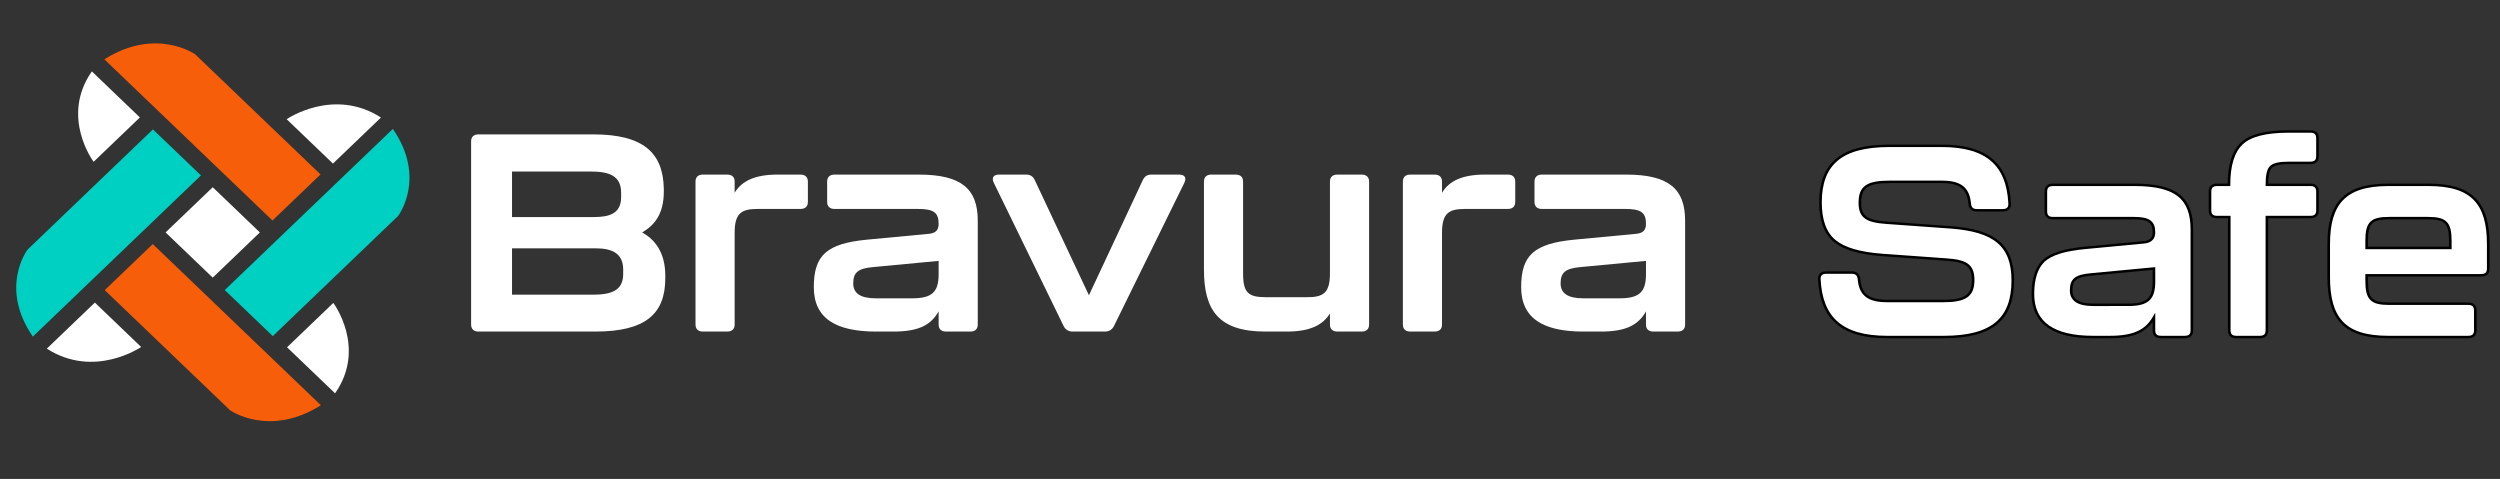 <?xml version="1.0" encoding="UTF-8" standalone="no"?>
<svg
   width="135.5"
   height="25.96"
   viewBox="0 0 135.5 25.96"
   version="1.1"
   id="svg1027"
   xmlns="http://www.w3.org/2000/svg"
   xmlns:svg="http://www.w3.org/2000/svg">
  <rect x="0" y="0" width="135.5" height="25.96" fill="#333333" stroke="none"/>
  <defs
     id="defs1031">
    <rect
       x="780.165"
       y="254.545"
       width="544.353"
       height="143.251"
       id="rect531" />
  </defs>
  <g
     id="g951"
     transform="matrix(0.19,0,0,0.179,-24.151,-14.092)">
    <path
       fill-rule="nonzero"
       fill="#000000"
       fill-opacity="1"
       d="m 296.172,167.957 c 5.246,0 8.711,-1.184 8.711,-6.258 v -1.355 c 0,-4.988 -3.297,-6.426 -7.863,-6.426 h -23.848 v 14.039 z m 0.426,-23.512 c 4.398,0 7.695,-1.098 7.695,-6.004 v -1.352 c 0,-5.078 -3.297,-6.43 -8.711,-6.43 h -22.41 v 13.785 z M 261.5,177.008 v -55.48 c 0,-1.355 0.758,-2.113 2.113,-2.113 h 32.73 c 14.293,0 19.957,5.582 20.129,16.488 V 136.75 c 0,7.02 -2.879,10.316 -6.176,12.348 3.383,2.031 6.598,5.75 6.598,13.109 v 0.762 c 0,10.824 -5.668,16.152 -19.961,16.152 h -33.32 c -1.355,0 -2.113,-0.762 -2.113,-2.113"
       id="path2"
       style="fill:#ffffff" />
    <path
       fill-rule="nonzero"
       fill="#000000"
       fill-opacity="1"
       d="m 355.457,131.59 c 1.352,0 2.113,0.762 2.113,2.113 v 6.176 c 0,1.352 -0.762,2.113 -2.113,2.113 h -12.18 c -4.566,0 -6.598,1.188 -6.598,7.191 v 27.824 c 0,1.352 -0.758,2.113 -2.113,2.113 h -6.934 c -1.355,0 -2.117,-0.762 -2.117,-2.113 v -43.305 c 0,-1.352 0.762,-2.113 2.117,-2.113 h 6.934 c 1.355,0 2.113,0.762 2.113,2.113 v 3.387 c 2.031,-3.555 5.754,-5.5 12.266,-5.5 z m 0,0"
       id="path4"
       style="fill:#ffffff" />
    <path
       fill-rule="nonzero"
       fill="#000000"
       fill-opacity="1"
       d="m 387.34,169.055 c 5.582,0 7.527,-1.859 7.527,-7.273 v -4.059 l -18.605,1.863 c -4.484,0.422 -5.754,1.691 -5.754,4.988 0,3.043 2.199,4.48 6.43,4.48 z m -28.078,-3.379 c 0,-9.645 3.637,-13.195 15.137,-14.379 l 17.762,-1.777 c 2.027,-0.254 2.707,-1.266 2.707,-3.043 0,-3.469 -1.523,-4.484 -5.922,-4.484 h -23.766 c -1.352,0 -2.113,-0.762 -2.113,-2.113 v -6.172 c 0,-1.355 0.762,-2.117 2.113,-2.117 h 24.02 c 12.18,0 16.832,4.312 16.832,13.957 v 31.461 c 0,1.352 -0.762,2.113 -2.117,2.113 h -6.934 c -1.352,0 -2.113,-0.762 -2.113,-2.113 v -3.977 c -2.199,4.059 -5.582,6.09 -12.941,6.09 h -4.906 c -11.332,0 -17.758,-3.891 -17.758,-13.445"
       id="path6"
       style="fill:#ffffff" />
    <path
       fill-rule="nonzero"
       fill="#000000"
       fill-opacity="1"
       d="m 430.555,177.512 -19.961,-43.469 c -0.676,-1.523 -0.082,-2.453 1.523,-2.453 h 7.695 c 1.184,0 1.945,0.508 2.453,1.609 l 15.477,34.926 15.395,-34.926 c 0.504,-1.102 1.266,-1.609 2.449,-1.609 h 7.867 c 1.605,0 2.199,0.93 1.523,2.453 l -20.129,43.469 c -0.508,1.016 -1.352,1.609 -2.539,1.609 h -9.219 c -1.184,0 -2.027,-0.594 -2.535,-1.609"
       id="path8"
       style="fill:#ffffff" />
    <path
       fill-rule="nonzero"
       fill="#000000"
       fill-opacity="1"
       d="m 508.613,131.59 h 6.934 c 1.352,0 2.113,0.762 2.113,2.113 v 43.305 c 0,1.352 -0.762,2.113 -2.113,2.113 h -6.934 c -1.355,0 -2.117,-0.762 -2.117,-2.113 v -3.387 c -2.027,3.555 -5.75,5.5 -12.262,5.5 h -6.172 c -13.535,0 -17.508,-6.684 -17.508,-18.773 v -26.645 c 0,-1.352 0.762,-2.113 2.113,-2.113 h 6.938 c 1.352,0 2.113,0.762 2.113,2.113 v 27.828 c 0,5.918 1.523,7.188 6.598,7.188 h 11.586 c 4.566,0 6.594,-1.102 6.594,-7.188 v -27.828 c 0,-1.352 0.762,-2.113 2.117,-2.113"
       id="path10"
       style="fill:#ffffff" />
    <path
       fill-rule="nonzero"
       fill="#000000"
       fill-opacity="1"
       d="m 557.238,131.59 c 1.355,0 2.113,0.762 2.113,2.113 v 6.176 c 0,1.352 -0.758,2.113 -2.113,2.113 h -12.18 c -4.566,0 -6.594,1.188 -6.594,7.191 v 27.824 c 0,1.352 -0.762,2.113 -2.117,2.113 h -6.934 c -1.352,0 -2.113,-0.762 -2.113,-2.113 v -43.305 c 0,-1.352 0.762,-2.113 2.113,-2.113 h 6.934 c 1.355,0 2.117,0.762 2.117,2.113 v 3.387 c 2.027,-3.555 5.75,-5.5 12.262,-5.5 z m 0,0"
       id="path12"
       style="fill:#ffffff" />
    <path
       fill-rule="nonzero"
       fill="#000000"
       fill-opacity="1"
       d="m 589.121,169.055 c 5.582,0 7.527,-1.859 7.527,-7.273 v -4.059 l -18.605,1.863 c -4.484,0.422 -5.75,1.691 -5.75,4.988 0,3.043 2.195,4.48 6.426,4.48 z m -28.078,-3.379 c 0,-9.645 3.637,-13.195 15.137,-14.379 l 17.762,-1.777 c 2.031,-0.254 2.707,-1.266 2.707,-3.043 0,-3.469 -1.523,-4.484 -5.922,-4.484 h -23.766 c -1.352,0 -2.113,-0.762 -2.113,-2.113 v -6.172 c 0,-1.355 0.762,-2.117 2.113,-2.117 h 24.02 c 12.18,0 16.832,4.312 16.832,13.957 v 31.461 c 0,1.352 -0.762,2.113 -2.117,2.113 h -6.934 c -1.352,0 -2.113,-0.762 -2.113,-2.113 v -3.977 c -2.199,4.059 -5.582,6.09 -12.941,6.09 h -4.902 c -11.336,0 -17.762,-3.891 -17.762,-13.445"
       id="path14"
       style="fill:#ffffff" />
    <g
       aria-label="Safe"
       transform="matrix(0.75,0,0,0.75,57.124,-85.492)"
       id="text529"
       style="font-weight:bold;font-size:109.333px;font-family:Kallisto;-inkscape-font-specification:'Kallisto, Bold';white-space:pre;shape-inside:url(#rect531);display:inline;fill:#ffffff;stroke:#000000">
      <path
         d="m 832.646,355.022 c 18.696,0 26.24,-7.544 26.24,-22.851 0,-14.104 -6.888,-20.117 -23.616,-21.429 l -24.381,-1.859 c -7.544,-0.547 -10.168,-2.296 -10.168,-8.091 0,-6.451 2.952,-8.419 11.371,-8.419 h 19.789 c 6.997,0 10.059,2.515 10.605,8.747 0.109,1.859 1.093,2.733 2.733,2.733 h 9.84 c 1.859,0 2.733,-0.984 2.624,-2.843 -0.765,-15.635 -8.747,-23.179 -25.803,-23.179 h -20.008 c -18.477,0 -26.131,7.544 -26.131,22.851 0,7.107 1.749,12.355 5.357,15.525 3.608,3.171 9.621,5.029 18.149,5.685 l 24.381,1.859 c 7.544,0.547 10.168,2.296 10.168,8.309 0,6.232 -2.952,8.419 -11.261,8.419 h -21.429 c -7.107,0 -10.168,-2.515 -10.715,-8.747 -0.109,-1.859 -1.093,-2.733 -2.733,-2.733 h -9.731 c -1.859,0 -2.733,0.984 -2.624,2.843 0.765,15.635 8.637,23.179 25.803,23.179 z"
         id="path3823" />
      <path
         d="m 895.84,355.022 c 9.184,0 13.776,-2.515 16.728,-7.872 v 5.139 c 0,1.859 0.875,2.733 2.733,2.733 h 8.965 c 1.859,0 2.733,-0.875 2.733,-2.733 v -40.672 c 0,-12.683 -6.123,-18.04 -21.757,-18.04 h -31.051 c -1.859,0 -2.733,0.875 -2.733,2.733 v 7.981 c 0,1.859 0.875,2.733 2.733,2.733 h 30.723 c 5.685,0 7.653,1.421 7.653,5.795 0,2.296 -1.203,3.608 -3.499,3.936 l -22.96,2.296 c -7.435,0.765 -12.573,2.405 -15.416,5.139 -2.733,2.733 -4.155,7.216 -4.155,13.448 0,11.589 7.653,17.384 22.96,17.384 z m -6.451,-13.011 c -5.576,0 -8.309,-1.968 -8.309,-5.795 0,-4.373 1.749,-5.904 7.435,-6.451 l 24.053,-2.405 v 5.248 c 0,6.997 -2.405,9.403 -9.731,9.403 z"
         id="path3825" />
      <path
         d="m 952.803,355.022 c 1.859,0 2.733,-0.875 2.733,-2.733 v -45.701 h 16.509 c 1.859,0 2.733,-0.875 2.733,-2.733 v -7.544 c 0,-1.859 -0.875,-2.733 -2.733,-2.733 h -16.509 c 0,-3.608 0.437,-6.013 1.421,-7.107 0.984,-1.203 3.28,-1.749 6.779,-1.749 h 8.309 c 1.859,0 2.733,-0.875 2.733,-2.733 v -7.216 c 0,-1.859 -0.875,-2.733 -2.733,-2.733 h -8.309 c -8.637,0 -14.651,1.64 -17.821,4.92 -3.171,3.171 -4.811,8.747 -4.811,16.619 h -4.483 c -1.859,0 -2.733,0.875 -2.733,2.733 v 7.544 c 0,1.859 0.875,2.733 2.733,2.733 h 4.592 v 45.701 c 0,1.859 0.875,2.733 2.733,2.733 z"
         id="path3827" />
      <path
         d="m 1032.069,355.022 c 1.859,0 2.733,-0.875 2.733,-2.733 v -7.981 c 0,-1.859 -0.875,-2.733 -2.733,-2.733 h -30.067 c -6.669,0 -8.528,-1.859 -8.528,-9.293 v -2.187 h 43.514 c 1.859,0 2.733,-0.875 2.733,-2.733 v -9.84 c 0,-16.181 -5.904,-23.944 -22.632,-23.944 h -15.416 c -16.728,0 -22.632,7.763 -22.632,23.944 v 13.229 c 0,16.509 5.685,24.272 22.632,24.272 z m -38.595,-38.813 c 0,-7.435 1.859,-9.184 8.528,-9.184 h 14.76 c 6.669,0 8.528,1.749 8.528,9.184 v 2.843 h -31.816 z"
         id="path3829" />
    </g>
    <path
       fill-rule="nonzero"
       fill="#00d0c1"
       fill-opacity="1"
       d="m 239.175,117.761 -47.951,48.793 13.699,13.94 35.746,-36.374 c 0,0 8.219,-11.404 -1.494,-26.359"
       id="path134"
       style="stroke-width:0.979" />
    <path
       fill-rule="nonzero"
       fill="#f65e0a"
       fill-opacity="1"
       d="M 218.539,131.543 182.793,95.173 c 0,0 -11.207,-8.367 -25.904,1.521 l 47.951,48.793 z m 0,0"
       id="path136"
       style="stroke-width:0.979" />
    <path
       fill-rule="nonzero"
       fill="#f65e0a"
       fill-opacity="1"
       d="m 156.991,166.577 35.746,36.37 c 0,0 11.207,8.367 25.904,-1.521 l -47.951,-48.793 z m 0,0"
       id="path138"
       style="stroke-width:0.979" />
    <path
       fill-rule="nonzero"
       fill="#00d0c1"
       fill-opacity="1"
       d="m 170.736,117.908 -35.746,36.374 c 0,0 -8.223,11.404 1.494,26.359 l 47.951,-48.793 z m 0,0"
       id="path140"
       style="stroke-width:0.979" />
    <path
       fill-rule="nonzero"
       fill="#ffffff"
       fill-opacity="1"
       d="m 208.993,183.882 13.703,13.94 c 9.091,-13.812 -0.501,-27.374 -0.501,-27.374 z m 0,0"
       id="path142"
       style="stroke-width:0.979" />
    <path
       fill-rule="nonzero"
       fill="#ffffff"
       fill-opacity="1"
       d="m 235.784,114.315 c -13.574,-9.255 -26.902,0.506 -26.902,0.506 l 13.202,13.434 z m 0,0"
       id="path144"
       style="stroke-width:0.979" />
    <path
       fill-rule="nonzero"
       fill="#ffffff"
       fill-opacity="1"
       d="m 167.015,114.284 -13.699,-13.94 c -9.095,13.816 0.497,27.374 0.497,27.374 z m 0,0"
       id="path146"
       style="stroke-width:0.979" />
    <path
       fill-rule="nonzero"
       fill="#ffffff"
       fill-opacity="1"
       d="m 140.467,184.292 c 13.578,9.251 26.905,-0.506 26.905,-0.506 l -13.202,-13.438 z m 0,0"
       id="path148"
       style="stroke-width:0.979" />
    <path
       fill-rule="nonzero"
       fill="#ffffff"
       fill-opacity="1"
       d="M 187.792,162.787 201.241,149.102 187.792,135.417 174.343,149.102 Z m 0,0"
       id="path150"
       style="stroke-width:0.979" />
  </g>
</svg>
